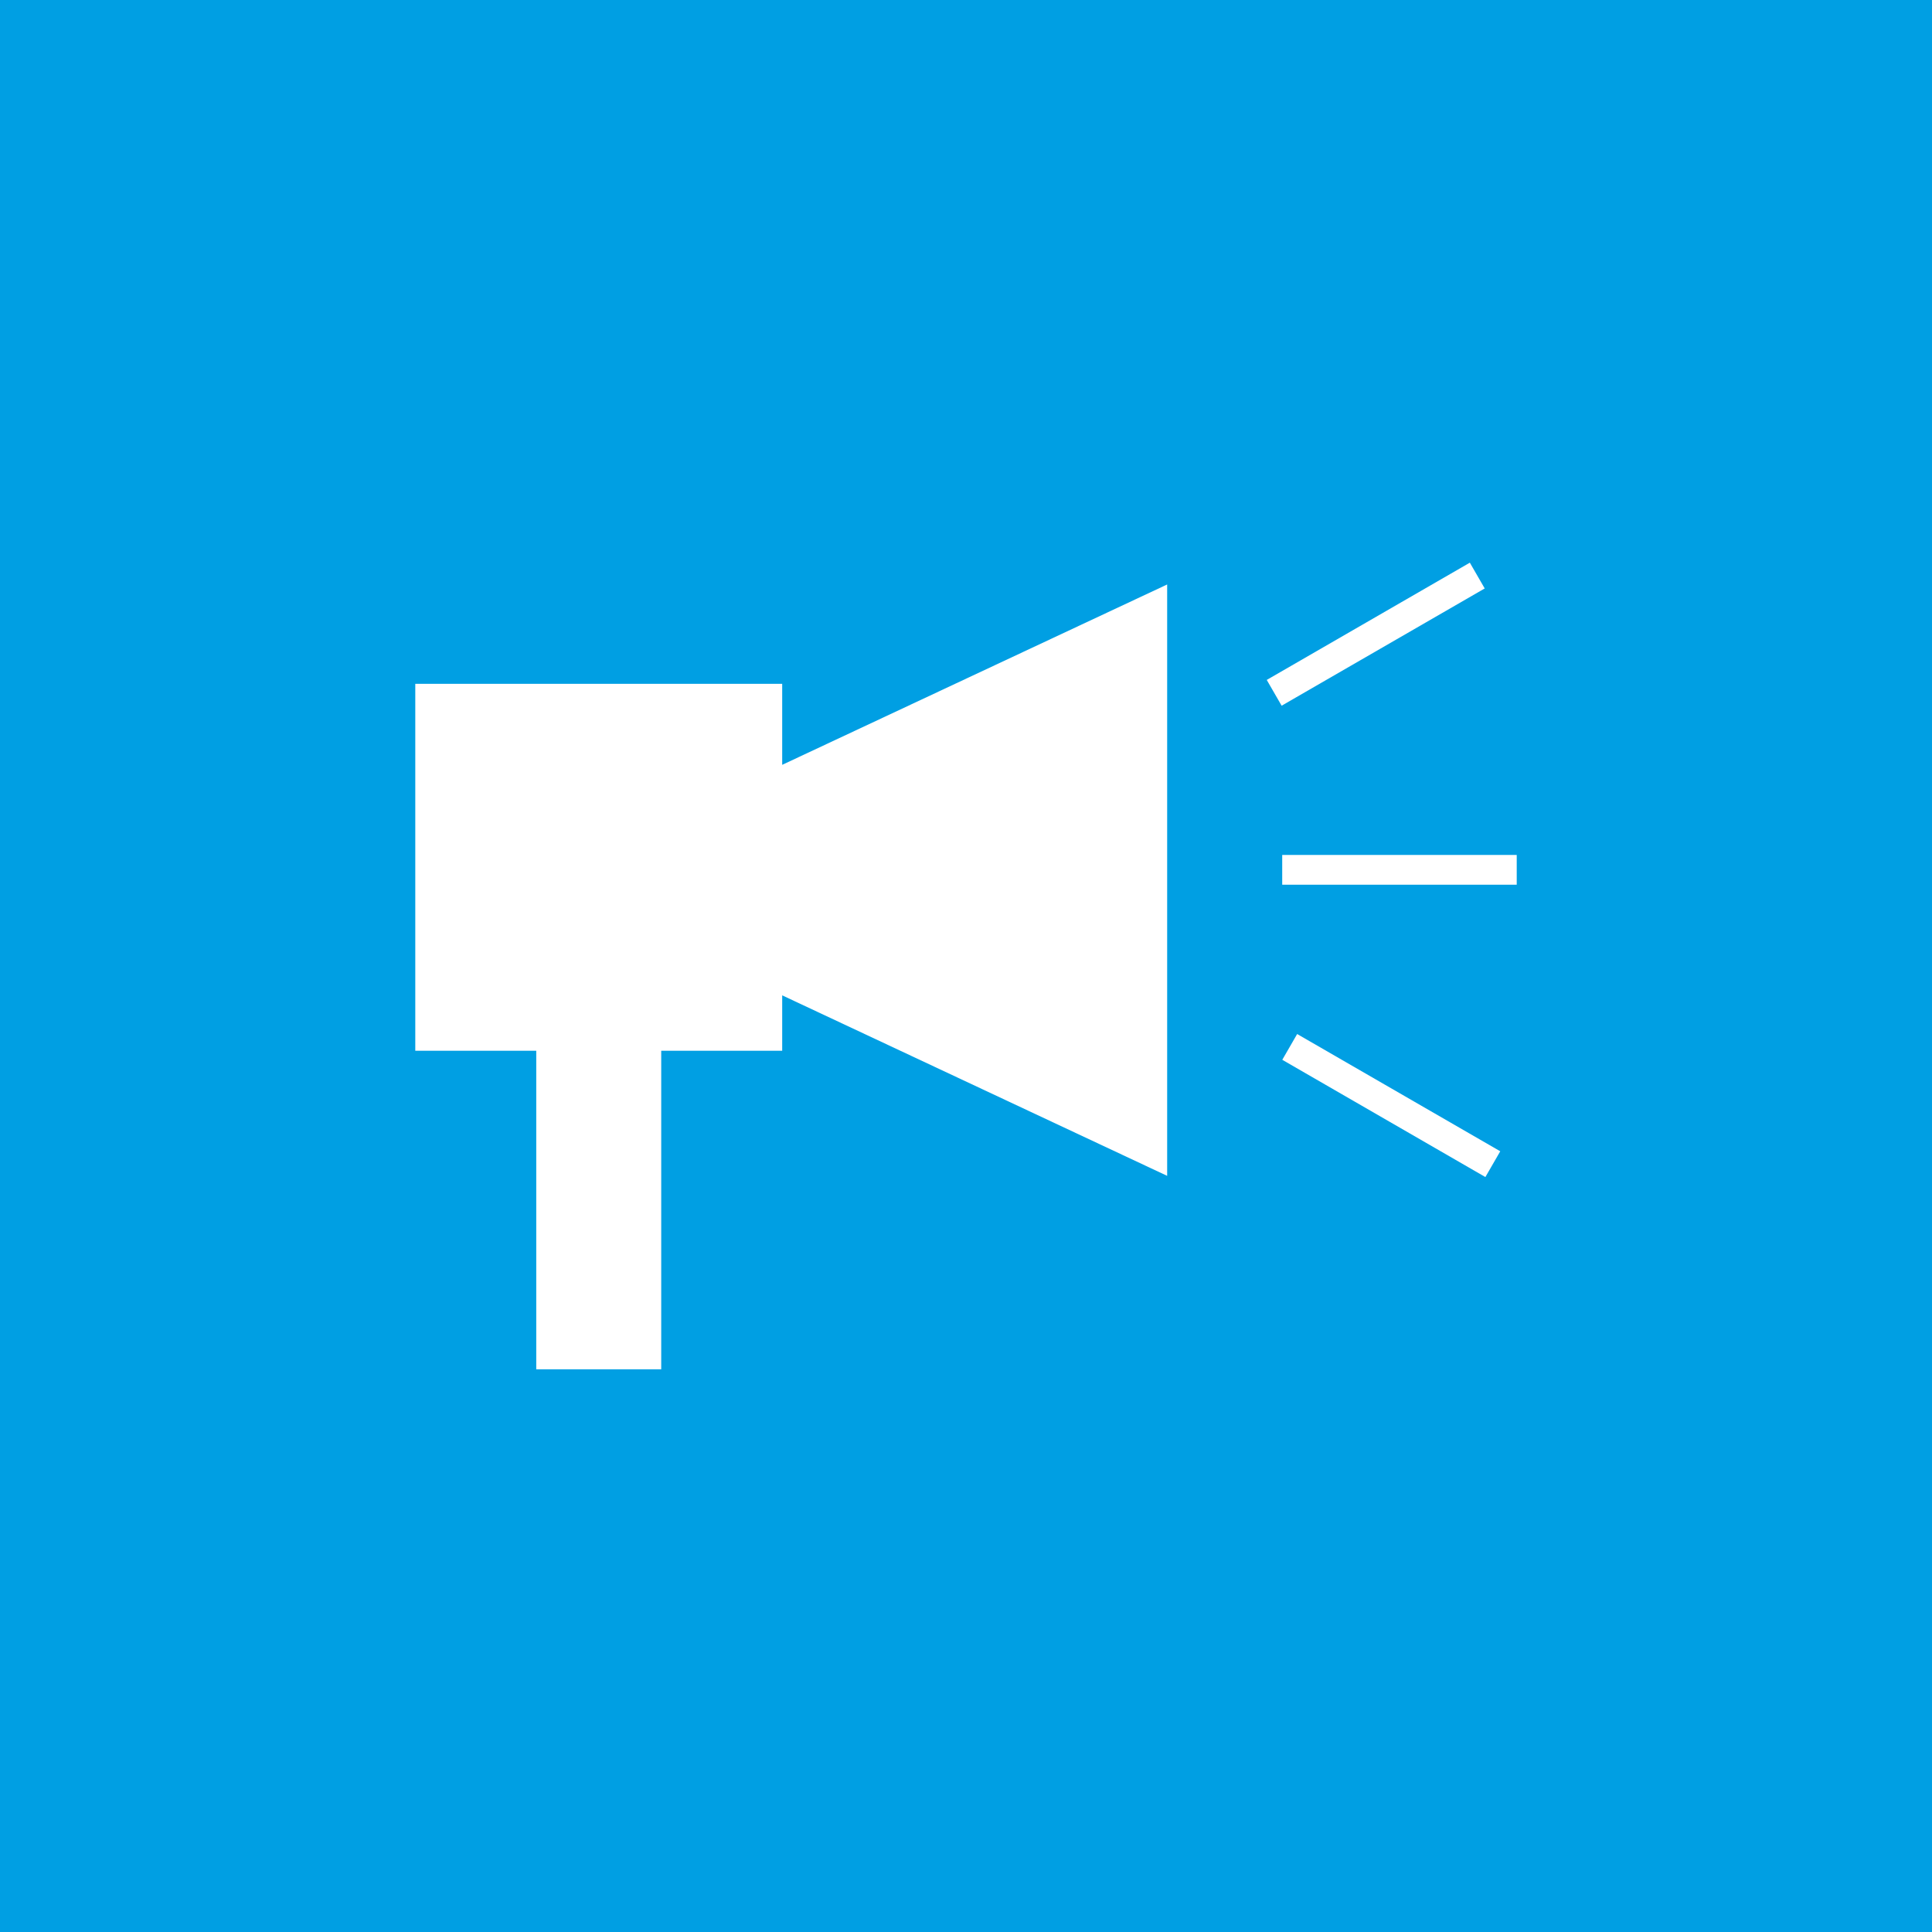 <?xml version="1.0" encoding="UTF-8"?>
<svg id="Capa_2" data-name="Capa 2" xmlns="http://www.w3.org/2000/svg" viewBox="0 0 140.22 140.22">
  <defs>
    <style>
      .cls-1 {
        fill: #009fe3;
      }

      .cls-1, .cls-2 {
        stroke-width: 0px;
      }

      .cls-2 {
        fill: #fff;
      }
    </style>
  </defs>
  <g id="Capa_1-2" data-name="Capa 1">
    <g>
      <rect class="cls-1" width="140.22" height="140.22"/>
      <g>
        <rect class="cls-2" x="91.34" y="44.95" width="17.02" height="2.16" transform="translate(-9.64 56.09) rotate(-30)"/>
        <rect class="cls-2" x="99.89" y="71.73" width="2.16" height="17.02" transform="translate(-19 127.56) rotate(-60)"/>
        <rect class="cls-2" x="93.06" y="62.05" width="17.02" height="2.16"/>
        <polygon class="cls-2" points="56.77 49.63 30.14 49.63 30.14 76.26 38.92 76.26 38.92 99.38 47.99 99.38 47.99 76.26 56.77 76.26 56.77 72.24 84.71 85.34 84.71 42.42 56.77 55.51 56.77 49.63"/>
      </g>
    </g>
  </g>
</svg>